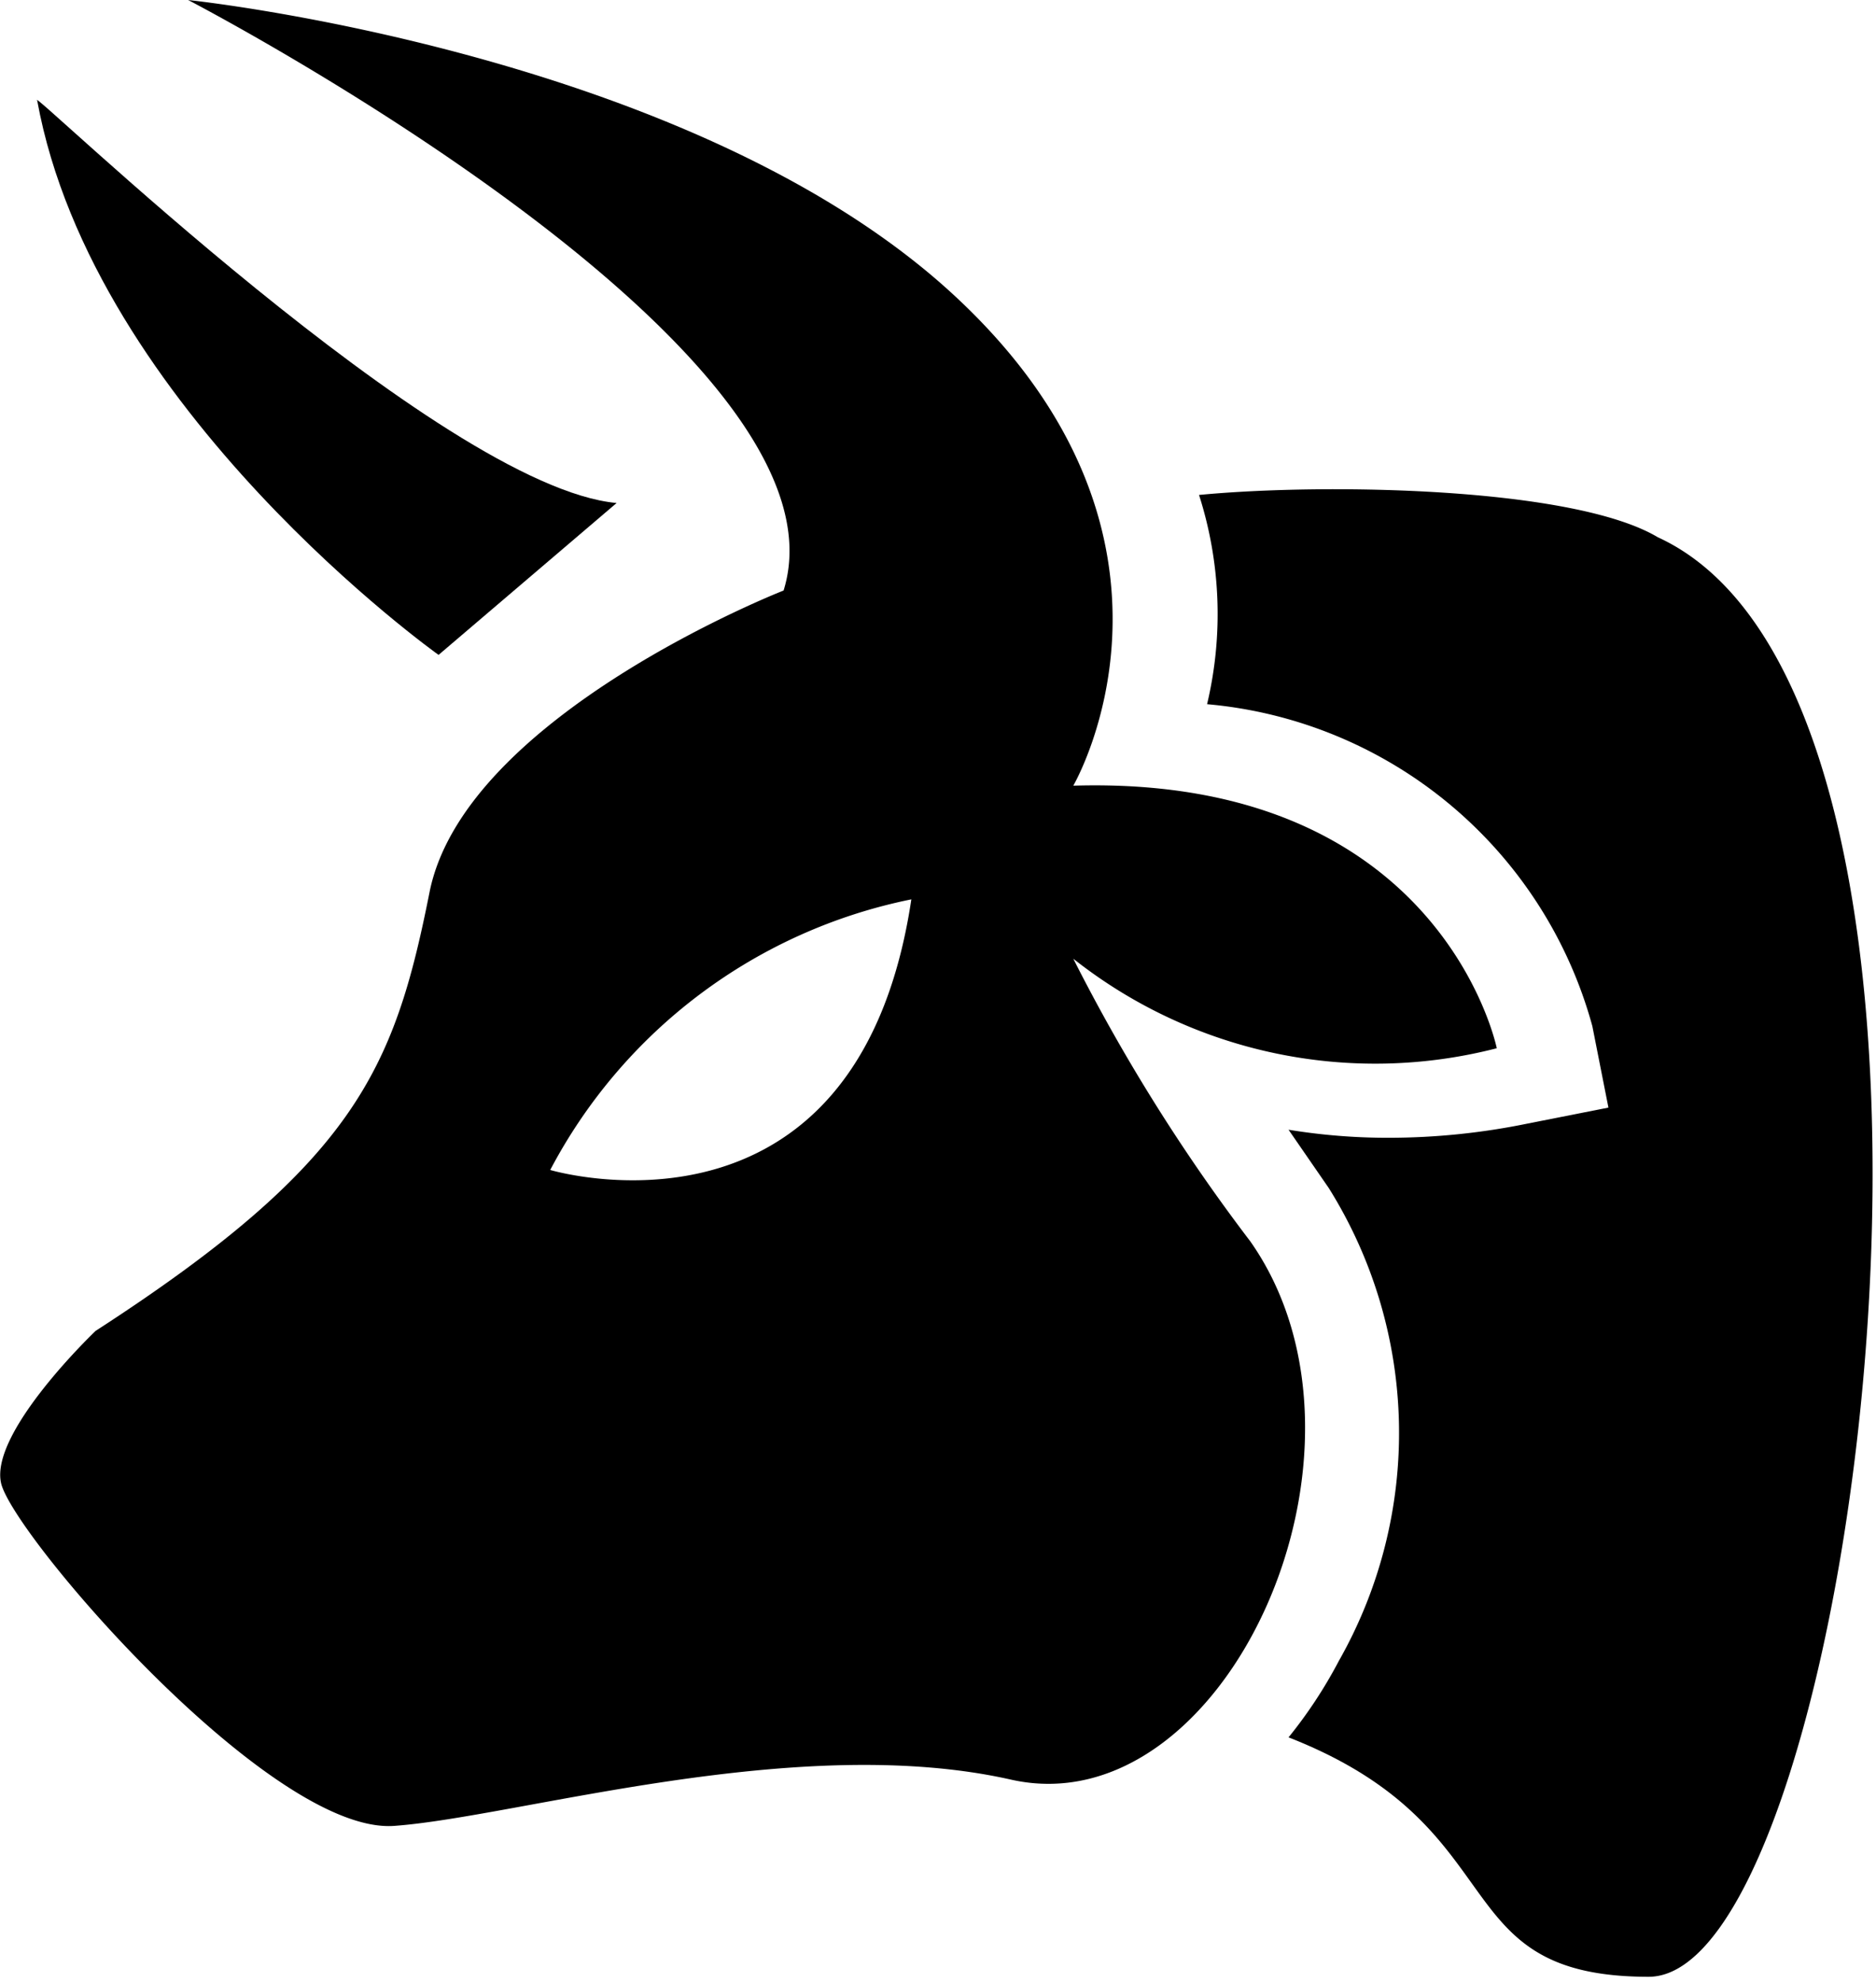 <svg id="Layer_1" data-name="Layer 1" xmlns="http://www.w3.org/2000/svg" viewBox="0 0 18.65 19.7"><defs><style>.cls-1{fill:#000000;}</style></defs><title>strength_white</title><path class="cls-1" d="M10.67,9.53a4.84,4.84,0,0,0,4.21.89s-.55-2.72-4.21-2.61c0,0,1.43-2.45-1.18-4.87S1.87,0,1.87,0,8.54,3.46,7.79,5.87c0,0-3.17,1.24-3.52,3S3.53,11.56.95,13.23c0,0-1.05,1-.94,1.51s2.68,3.5,3.91,3.41,4-.94,6.13-.46,3.84-3.27,2.38-5.35A18.15,18.15,0,0,1,10.67,9.53Zm-5.2,2.1A5.23,5.23,0,0,1,9.06,8.94C8.52,12.54,5.47,11.63,5.47,11.63Z"/><path class="cls-1" d="M11.92,4.92A3.88,3.88,0,0,1,12,7a4.37,4.37,0,0,1,3.83,3.2l.16.81-.81.16a6.88,6.88,0,0,1-1.37.14h0a6.12,6.12,0,0,1-1-.08l.4.58a4.59,4.59,0,0,1,.1,4.7,4.61,4.61,0,0,1-.5.76c2.3.9,1.51,2.38,3.58,2.38S20.1,7,16.48,5.34C15.64,4.84,13.17,4.8,11.92,4.92Z"/><path class="cls-1" d="M4.36,6.51,6.13,5C4.38,4.84.24.81.37,1,.93,4.07,4.36,6.51,4.36,6.51Z"/></svg>